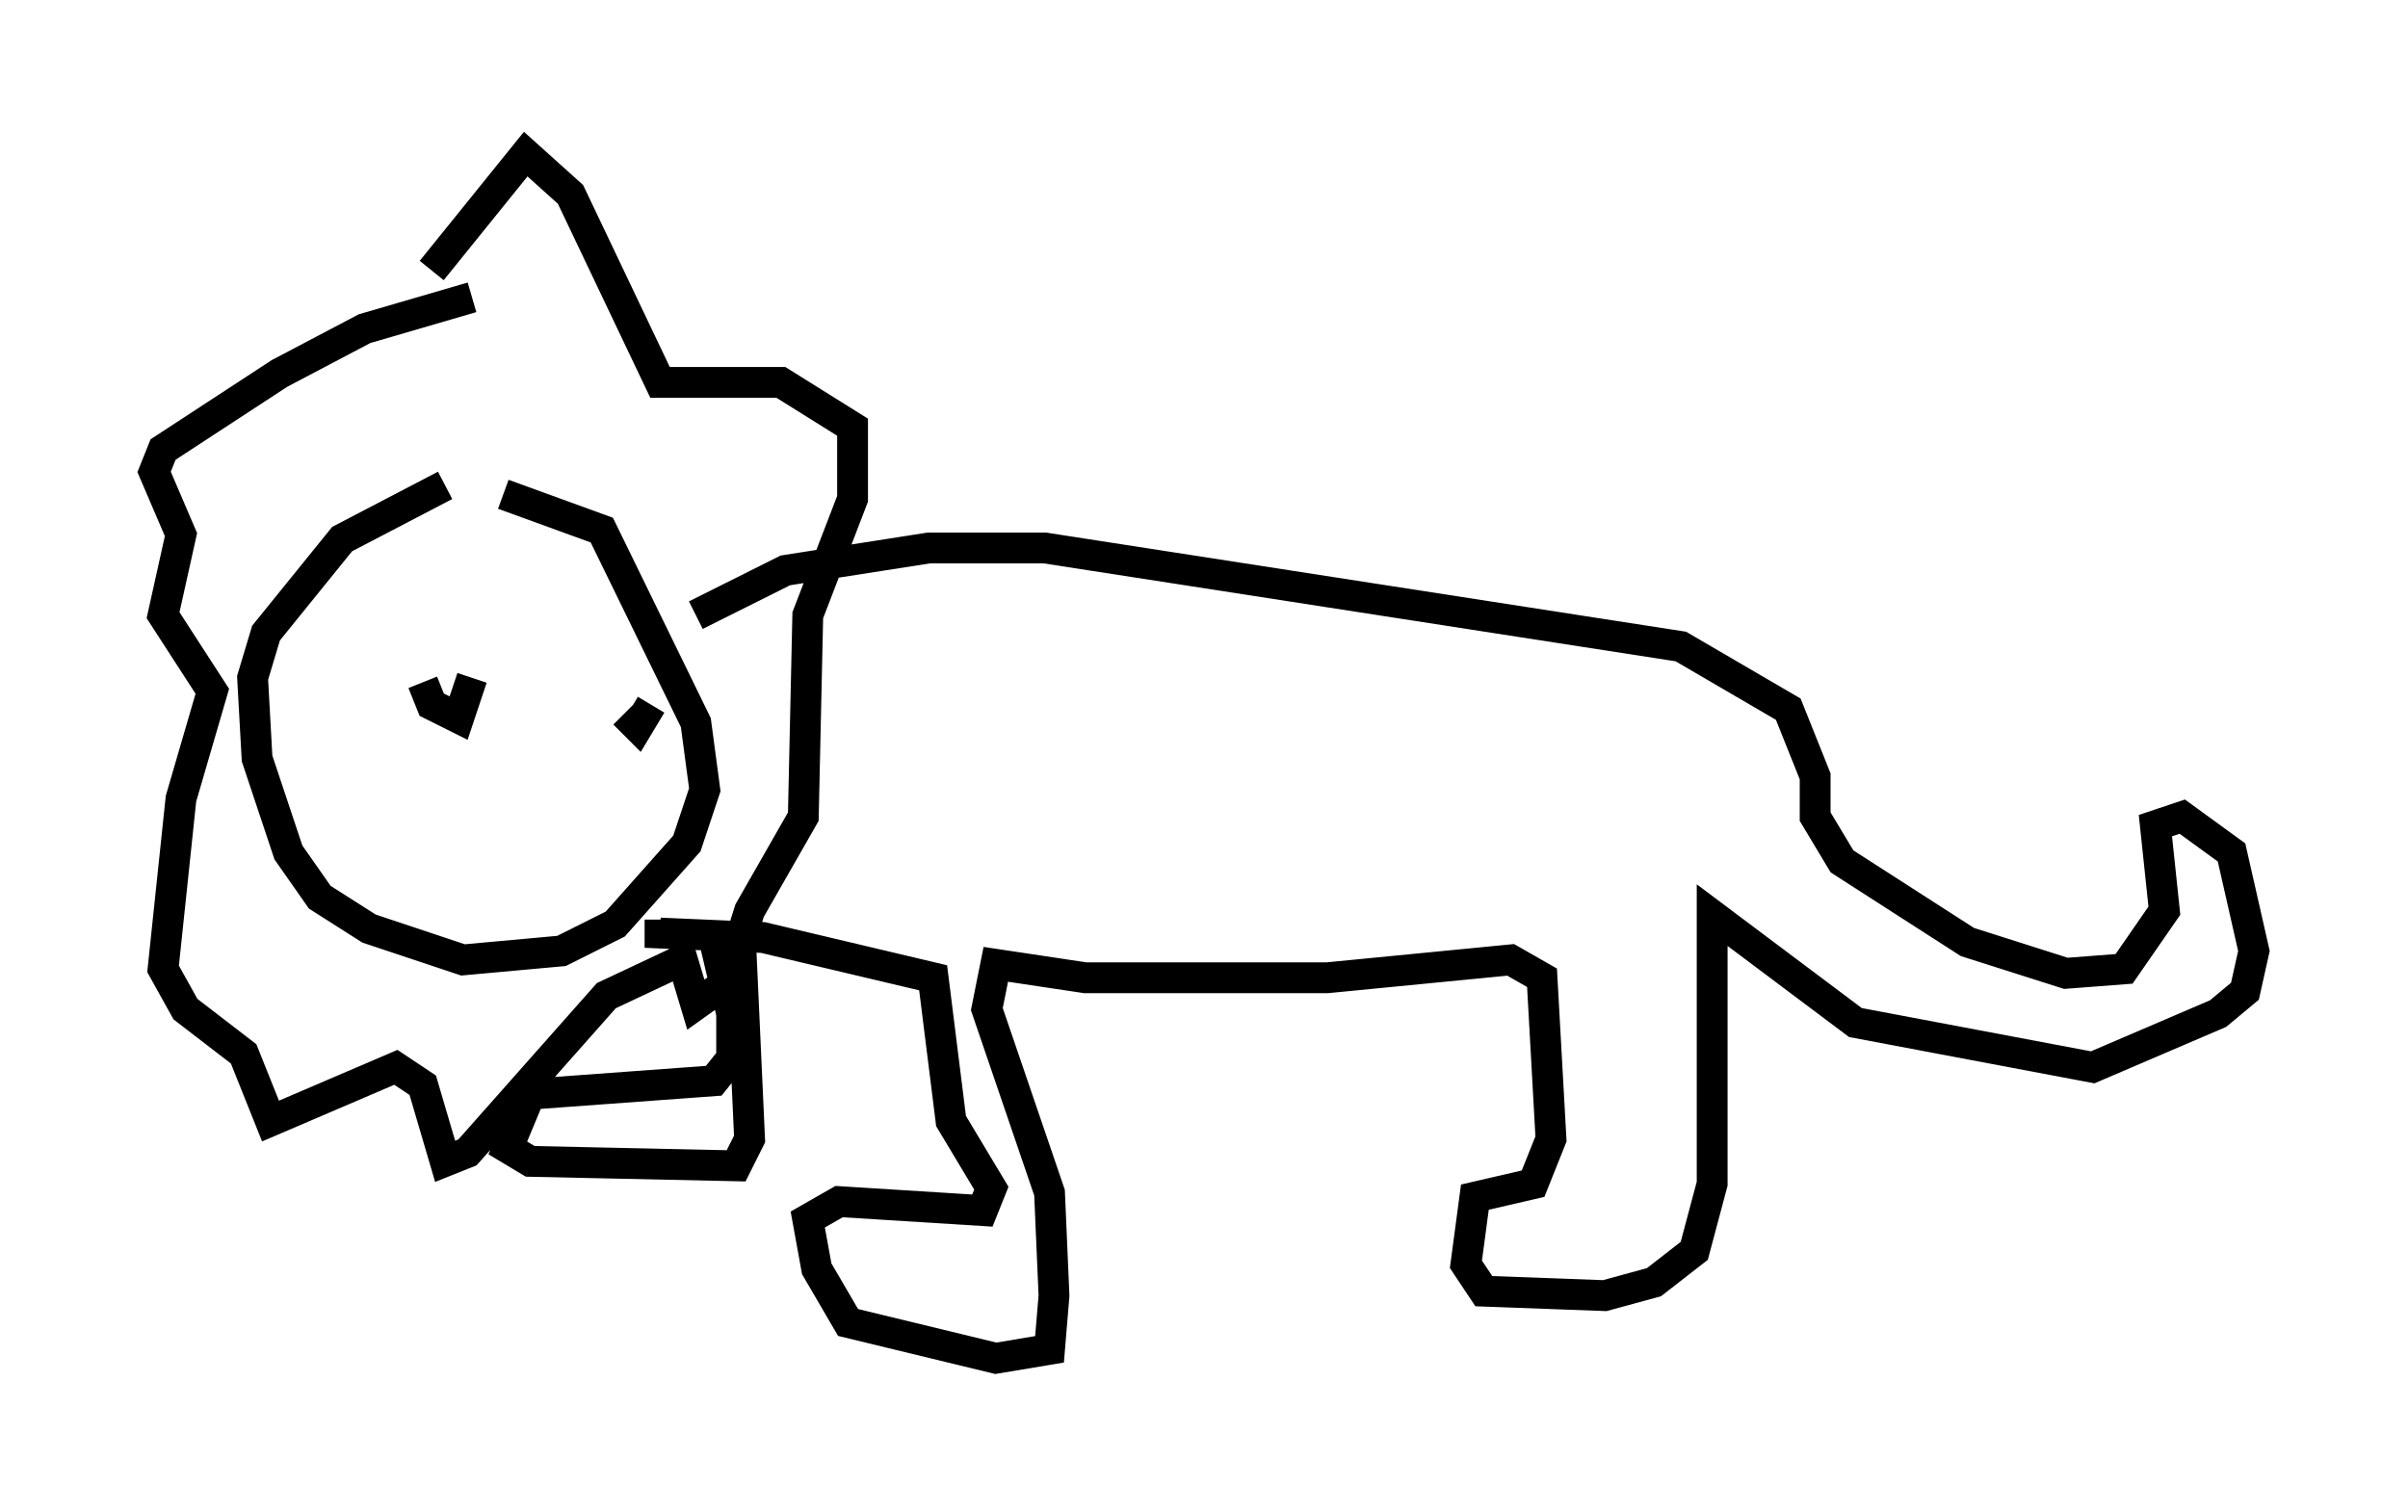 <?xml version="1.0" encoding="utf-8" ?>
<svg baseProfile="full" height="49.073" version="1.1" width="78.123" xmlns="http://www.w3.org/2000/svg" xmlns:ev="http://www.w3.org/2001/xml-events" xmlns:xlink="http://www.w3.org/1999/xlink"><defs /><rect fill="white" height="49.073" width="78.123" x="0" y="0" /><path d="M20.251, 16.33 m-5.81, -0.581 l-3.341, 1.743 -2.469, 3.05 l-0.436, 1.453 0.145, 2.615 l1.017, 3.05 1.017, 1.453 l1.598, 1.017 3.05, 1.017 l3.196, -0.291 1.743, -0.872 l2.324, -2.615 0.581, -1.743 l-0.291, -2.179 -3.05, -6.246 l-3.196, -1.162 m6.246, 3.922 l2.905, -1.453 4.648, -0.726 l3.777, 0.0 20.626, 3.196 l3.486, 2.034 0.872, 2.179 l0.0, 1.307 0.872, 1.453 l4.067, 2.615 3.196, 1.017 l1.888, -0.145 1.307, -1.888 l-0.291, -2.76 0.872, -0.291 l1.598, 1.162 0.726, 3.196 l-0.291, 1.307 -0.872, 0.726 l-4.067, 1.743 -7.698, -1.453 l-4.648, -3.486 0.0, 8.715 l-0.581, 2.179 -1.307, 1.017 l-1.598, 0.436 -3.922, -0.145 l-0.581, -0.872 0.291, -2.179 l1.888, -0.436 0.581, -1.453 l-0.291, -5.229 -1.017, -0.581 l-5.955, 0.581 -7.844, 0.0 l-2.905, -0.436 -0.291, 1.453 l2.034, 5.955 0.145, 3.341 l-0.145, 1.743 -1.743, 0.291 l-4.793, -1.162 -1.017, -1.743 l-0.291, -1.598 1.017, -0.581 l4.648, 0.291 0.291, -0.726 l-1.307, -2.179 -0.581, -4.648 l-5.52, -1.307 -3.341, -0.145 l0.0, -0.436 m1.743, 0.581 l0.581, 2.469 0.0, 1.453 l-0.581, 0.726 -5.955, 0.436 l-0.726, 1.743 0.726, 0.436 l6.682, 0.145 0.436, -0.872 l-0.291, -6.391 m-10.022, -21.788 l3.05, -3.777 1.453, 1.307 l2.905, 6.101 3.922, 0.0 l2.324, 1.453 0.0, 2.324 l-1.453, 3.777 -0.145, 6.536 l-1.743, 3.05 -0.726, 2.324 l-1.017, 0.726 -0.436, -1.453 l-2.469, 1.162 -4.503, 5.084 l-0.726, 0.291 -0.726, -2.469 l-0.872, -0.581 -4.067, 1.743 l-0.872, -2.179 -1.888, -1.453 l-0.726, -1.307 0.581, -5.52 l1.017, -3.486 -1.598, -2.469 l0.581, -2.615 -0.872, -2.034 l0.291, -0.726 3.777, -2.469 l2.76, -1.453 3.486, -1.017 m-1.598, 12.492 l0.291, 0.726 0.872, 0.436 l0.436, -1.307 m5.81, 0.872 l-0.436, 0.726 -0.436, -0.436 " fill="none" stroke="black" stroke-width="1" /></svg>